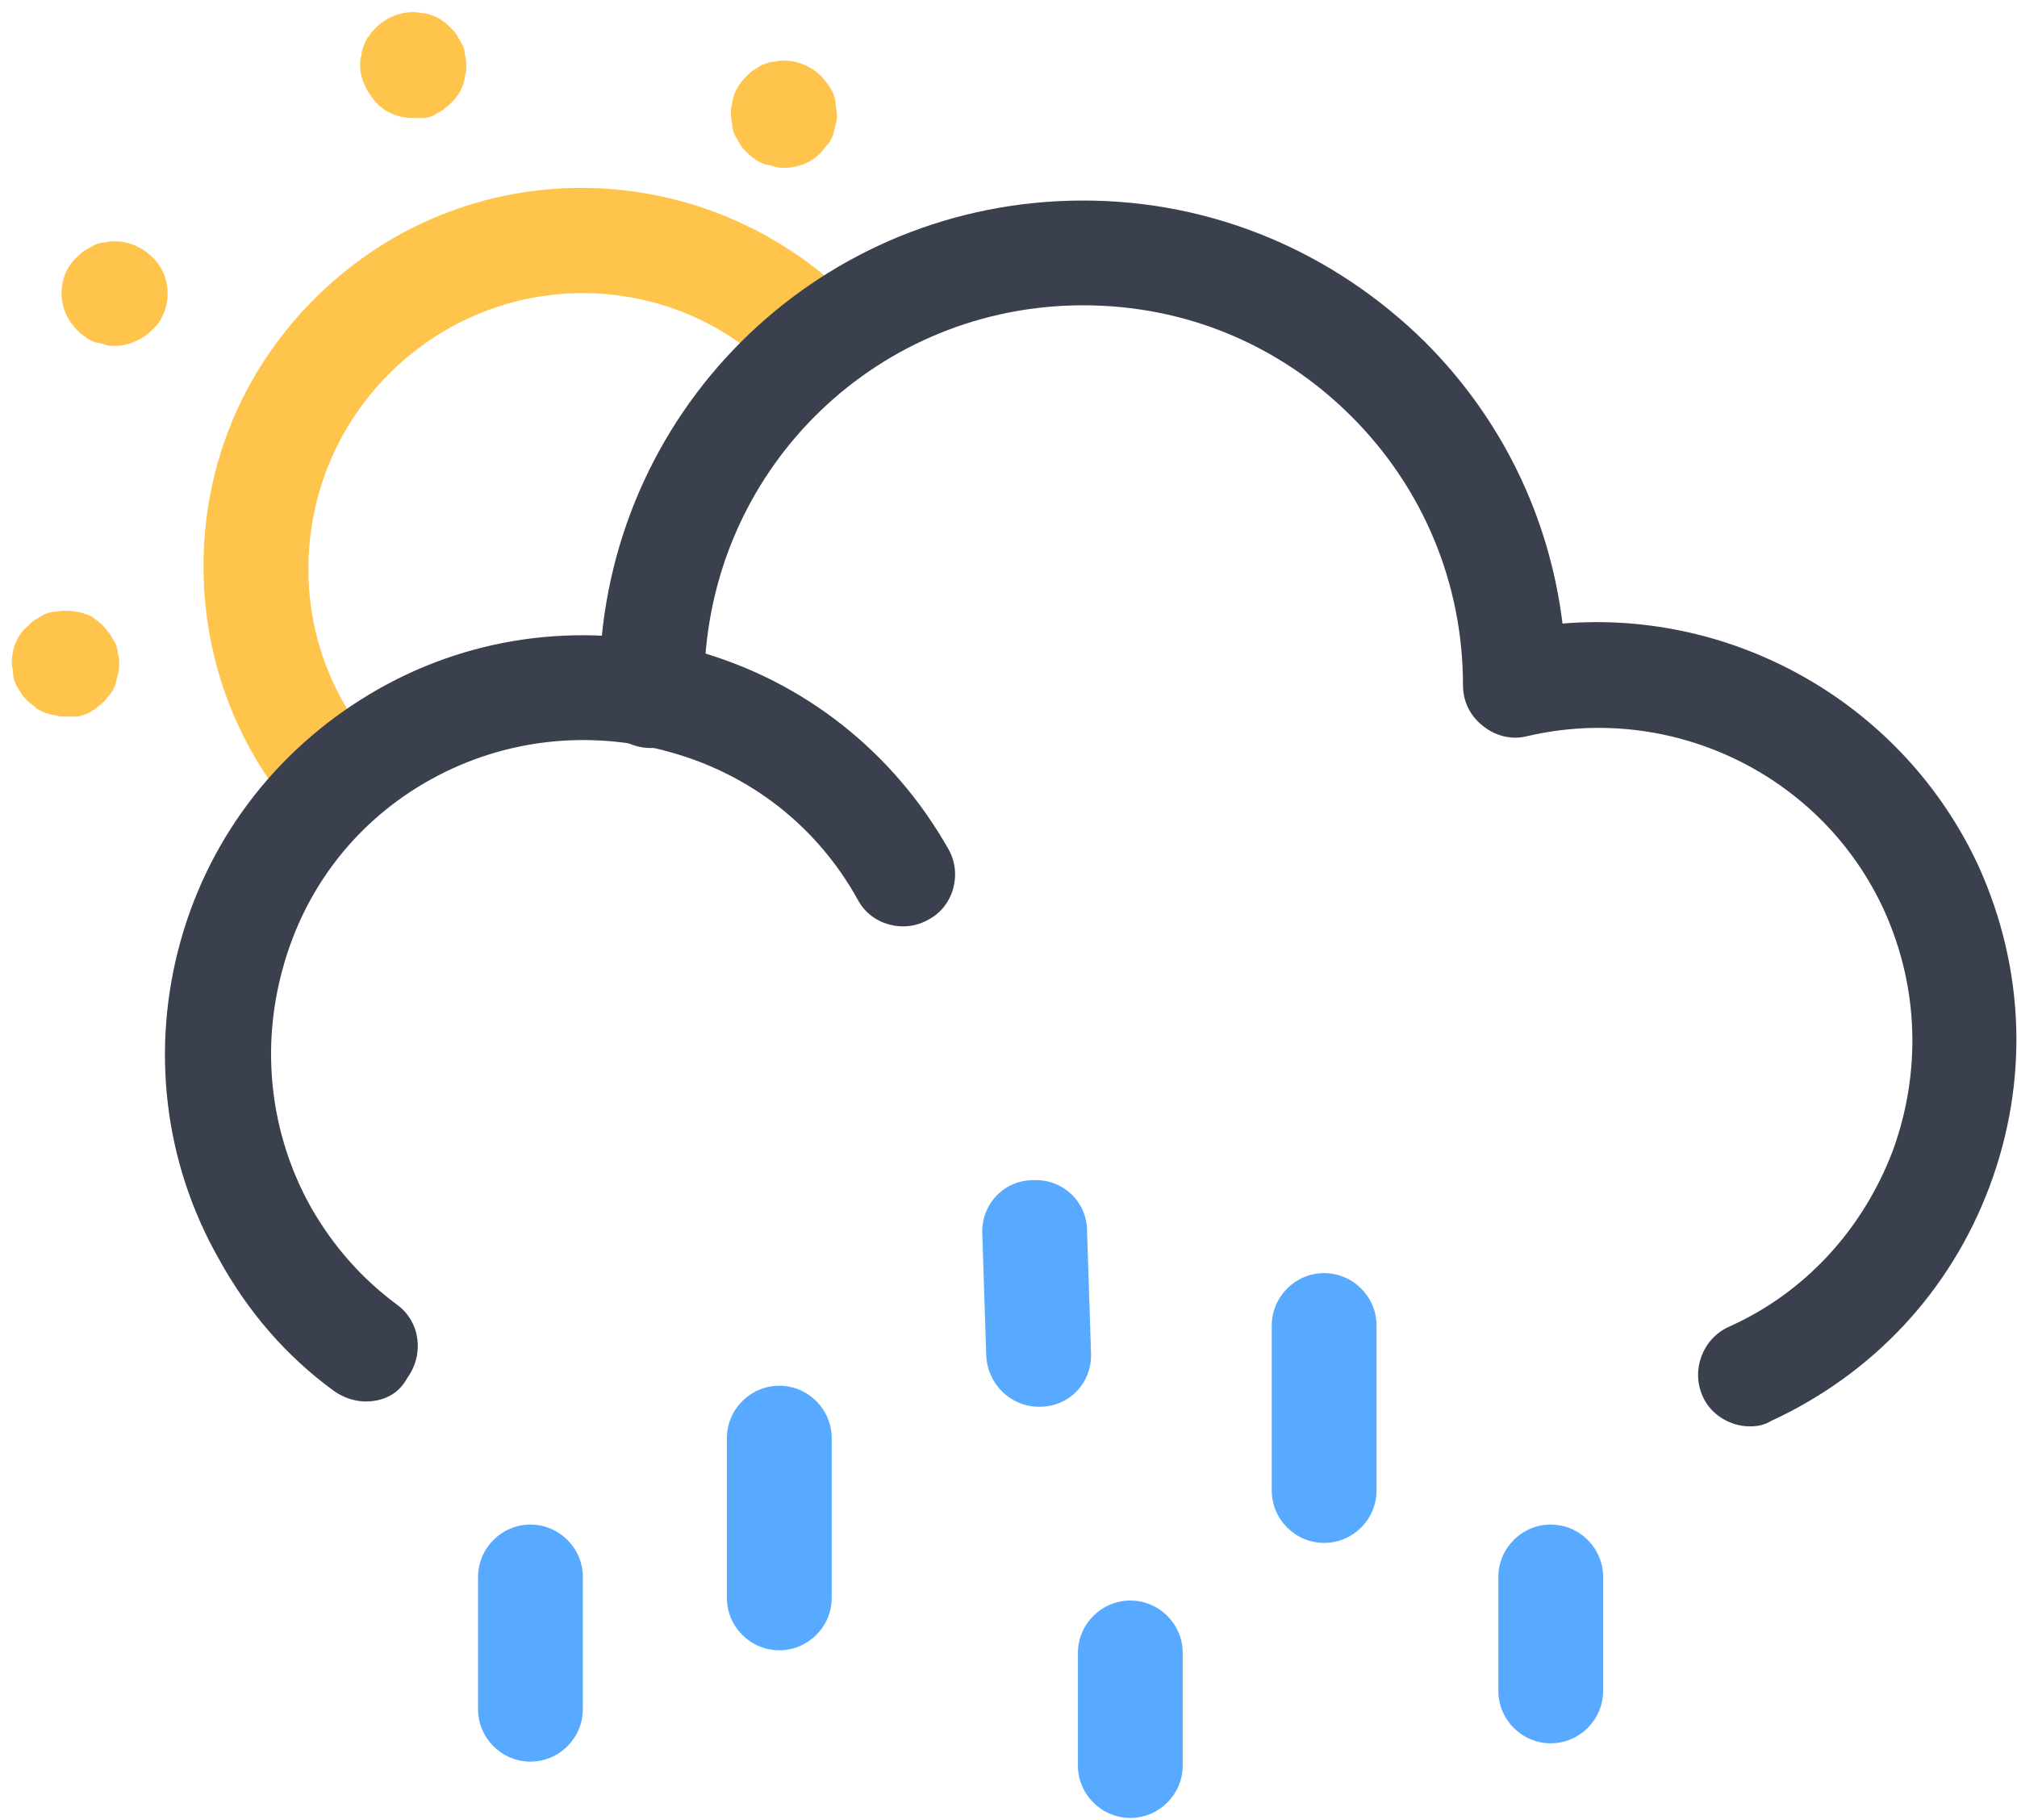 <svg width="154" height="139" viewBox="0 0 154 139" fill="none" xmlns="http://www.w3.org/2000/svg">
<path d="M101.1 117.812C98.9 117.812 97.1 116.012 97.1 113.812V101.212C97.1 99.012 98.9 97.212 101.1 97.212C103.3 97.212 105.1 99.012 105.1 101.212V113.812C105.1 116.012 103.3 117.812 101.1 117.812Z" fill="#57AAFF"/>
<path d="M118.4 133.112C116.2 133.112 114.4 131.312 114.4 129.112V120.412C114.4 118.212 116.2 116.412 118.4 116.412C120.6 116.412 122.4 118.212 122.4 120.412V129.112C122.4 131.312 120.6 133.112 118.4 133.112Z" fill="#57AAFF"/>
<path d="M79.3 107.412C77.2 107.412 75.4 105.712 75.3 103.512L75 94.212C74.9 92.012 76.6 90.112 78.9 90.112C81.1 90.012 83 91.712 83 94.012L83.3 103.312C83.4 105.512 81.7 107.412 79.4 107.412C79.4 107.412 79.4 107.412 79.3 107.412Z" fill="#57AAFF"/>
<path d="M86.301 138.812C84.101 138.812 82.301 137.012 82.301 134.812V126.212C82.301 124.012 84.101 122.212 86.301 122.212C88.501 122.212 90.301 124.012 90.301 126.212V134.812C90.301 137.012 88.501 138.812 86.301 138.812Z" fill="#57AAFF"/>
<path d="M59.5 126.012C57.3 126.012 55.5 124.212 55.5 122.012V109.812C55.5 107.612 57.3 105.812 59.5 105.812C61.7 105.812 63.5 107.612 63.5 109.812V122.012C63.5 124.212 61.7 126.012 59.5 126.012Z" fill="#57AAFF"/>
<path d="M40.5 134.512C38.3 134.512 36.5 132.712 36.5 130.512V120.412C36.5 118.212 38.3 116.412 40.5 116.412C42.7 116.412 44.5 118.212 44.5 120.412V130.512C44.5 132.712 42.7 134.512 40.5 134.512Z" fill="#57AAFF"/>
<path d="M25.7 63.712C24.6 63.712 23.5 63.212 22.7 62.312C17.6 56.512 15.1 49.012 15.6 41.312C16.1 33.612 19.6 26.612 25.4 21.512C37 11.312 54.5 12.112 65.3 23.212C66.8 24.812 66.8 27.312 65.2 28.912C63.6 30.412 61.1 30.412 59.5 28.812C51.8 20.712 39.1 20.212 30.7 27.612C26.5 31.312 24 36.412 23.6 41.912C23.2 47.512 25 52.912 28.7 57.112C30.2 58.812 30 61.312 28.3 62.712C27.5 63.412 26.6 63.712 25.7 63.712Z" fill="#FFC44C"/>
<path d="M31.5 9.012C30.5 9.012 29.4 8.612 28.7 7.812C28 7.012 27.5 6.012 27.5 5.012C27.5 4.712 27.5 4.512 27.6 4.212C27.6 3.912 27.7 3.712 27.8 3.412C27.9 3.212 28 2.912 28.2 2.712C28.3 2.512 28.5 2.312 28.7 2.112C29.6 1.212 31 0.712 32.3 1.012C32.6 1.012 32.8 1.112 33.1 1.212C33.3 1.312 33.6 1.412 33.8 1.612C34 1.712 34.2 1.912 34.4 2.112C34.6 2.312 34.8 2.512 34.9 2.712C35 2.912 35.2 3.212 35.3 3.412C35.4 3.612 35.5 3.912 35.5 4.212C35.6 4.512 35.6 4.712 35.6 5.012C35.6 5.312 35.6 5.512 35.5 5.812C35.5 6.112 35.4 6.312 35.3 6.612C35.2 6.812 35.1 7.112 34.9 7.312C34.8 7.512 34.6 7.712 34.4 7.912C34.2 8.112 34 8.212 33.8 8.412C33.6 8.512 33.3 8.712 33.1 8.812C32.9 8.912 32.6 9.012 32.3 9.012C32 9.012 31.8 9.012 31.5 9.012Z" fill="#FFC44C"/>
<path d="M5 54.712C4.7 54.712 4.5 54.712 4.2 54.612C4 54.612 3.7 54.512 3.4 54.412C3.2 54.312 2.9 54.212 2.7 54.012C2.5 53.812 2.301 53.712 2.101 53.512C1.901 53.312 1.701 53.112 1.601 52.912C1.501 52.712 1.3 52.512 1.2 52.212C1.1 52.012 1 51.712 1 51.412C1 51.112 0.9 50.912 0.9 50.612C0.9 49.512 1.301 48.512 2.101 47.812C2.301 47.612 2.5 47.412 2.7 47.312C2.9 47.212 3.2 47.012 3.4 46.912C3.6 46.812 3.9 46.712 4.2 46.712C4.7 46.612 5.301 46.612 5.801 46.712C6.101 46.712 6.301 46.812 6.601 46.912C6.901 47.012 7.101 47.112 7.301 47.312C7.501 47.412 7.7 47.612 7.9 47.812C8.1 48.012 8.2 48.212 8.4 48.412C8.5 48.612 8.701 48.912 8.801 49.112C8.901 49.312 9 49.612 9 49.912C9.1 50.212 9.101 50.412 9.101 50.712C9.101 51.012 9.1 51.212 9 51.512C8.9 51.812 8.901 52.012 8.801 52.312C8.701 52.512 8.6 52.812 8.4 53.012C8.2 53.212 8.1 53.412 7.9 53.612C7.7 53.812 7.501 53.912 7.301 54.112C7.101 54.212 6.901 54.412 6.601 54.512C6.301 54.612 6.101 54.712 5.801 54.712C5.501 54.712 5.2 54.712 5 54.712Z" fill="#FFC44C"/>
<path d="M59.901 12.812C59.601 12.812 59.401 12.812 59.101 12.712C58.901 12.612 58.601 12.612 58.301 12.512C58.101 12.412 57.801 12.312 57.601 12.112C57.401 12.012 57.201 11.812 57.001 11.612C56.801 11.412 56.601 11.212 56.501 11.012C56.401 10.812 56.201 10.512 56.101 10.312C56.001 10.112 55.901 9.812 55.901 9.512C55.901 9.312 55.801 9.012 55.801 8.712C55.801 8.412 55.801 8.212 55.901 7.912C55.901 7.712 56.001 7.412 56.101 7.112C56.201 6.912 56.301 6.612 56.501 6.412C56.601 6.212 56.801 6.012 57.001 5.812C57.201 5.612 57.401 5.412 57.601 5.312C57.801 5.212 58.001 5.012 58.301 4.912C58.601 4.812 58.801 4.712 59.101 4.712C60.401 4.412 61.801 4.912 62.701 5.812C62.901 6.012 63.001 6.212 63.201 6.412C63.301 6.612 63.501 6.812 63.601 7.112C63.701 7.312 63.801 7.612 63.801 7.912C63.801 8.212 63.901 8.412 63.901 8.712C63.901 9.012 63.901 9.212 63.801 9.512C63.701 9.812 63.701 10.012 63.601 10.312C63.501 10.512 63.401 10.812 63.201 11.012C63.001 11.212 62.901 11.412 62.701 11.612C62.001 12.412 60.901 12.812 59.901 12.812Z" fill="#FFC44C"/>
<path d="M8.801 26.412C8.501 26.412 8.301 26.412 8.001 26.312C7.801 26.212 7.501 26.212 7.201 26.112C7.001 26.012 6.701 25.912 6.501 25.712C6.301 25.612 6.101 25.412 5.901 25.212C5.101 24.412 4.701 23.412 4.701 22.412C4.701 21.312 5.101 20.312 5.901 19.612C6.101 19.412 6.301 19.212 6.501 19.112C6.701 19.012 7.001 18.812 7.201 18.712C7.401 18.612 7.701 18.512 8.001 18.512C9.301 18.212 10.701 18.712 11.601 19.612C12.401 20.312 12.801 21.412 12.801 22.412C12.801 23.412 12.401 24.512 11.601 25.212C10.901 25.912 9.801 26.412 8.801 26.412Z" fill="#FFC44C"/>
<path d="M133.6 108.912C132.1 108.912 130.6 108.012 130 106.612C129.1 104.612 130 102.212 132 101.312C137.8 98.712 142.2 93.912 144.5 87.912C146.7 81.912 146.499 75.412 143.899 69.612C139.199 59.212 127.7 53.612 116.6 56.212C115.4 56.512 114.2 56.212 113.2 55.412C112.2 54.612 111.7 53.512 111.7 52.312C111.7 44.612 108.7 37.312 103.2 31.812C97.7 26.312 90.499 23.312 82.7 23.312C67.2 23.312 54.5 35.412 53.8 51.012L53.7 53.312C53.599 55.512 51.8 57.212 49.5 57.112C47.3 57.012 45.599 55.212 45.7 52.912L45.8 50.612C46.7 30.812 62.9 15.312 82.7 15.312C92.6 15.312 101.8 19.212 108.8 26.112C114.7 32.012 118.3 39.512 119.3 47.612C132.5 46.512 145.4 53.812 151.1 66.212C154.6 74.012 154.899 82.612 151.899 90.612C148.899 98.612 143 104.912 135.2 108.512C134.7 108.812 134.2 108.912 133.6 108.912Z" fill="#3B404E"/>
<path d="M27.9 107.012C27.1 107.012 26.2 106.712 25.5 106.212C21.8 103.512 18.9 100.112 16.7 96.112C12.5 88.712 11.5 80.012 13.8 71.812C16.1 63.612 21.5 56.812 28.9 52.612C36.3 48.412 45 47.412 53.2 49.712C61.4 52.012 68.2 57.412 72.4 64.812C73.5 66.712 72.8 69.212 70.9 70.212C69 71.312 66.5 70.612 65.5 68.712C62.4 63.112 57.3 59.112 51.1 57.412C45 55.712 38.5 56.412 32.9 59.512C27.3 62.612 23.3 67.712 21.6 73.912C19.9 80.012 20.6 86.512 23.7 92.112C25.4 95.112 27.6 97.612 30.3 99.612C32.1 100.912 32.4 103.412 31.1 105.212C30.4 106.512 29.2 107.012 27.9 107.012Z" fill="#3B404E"/>
</svg>
